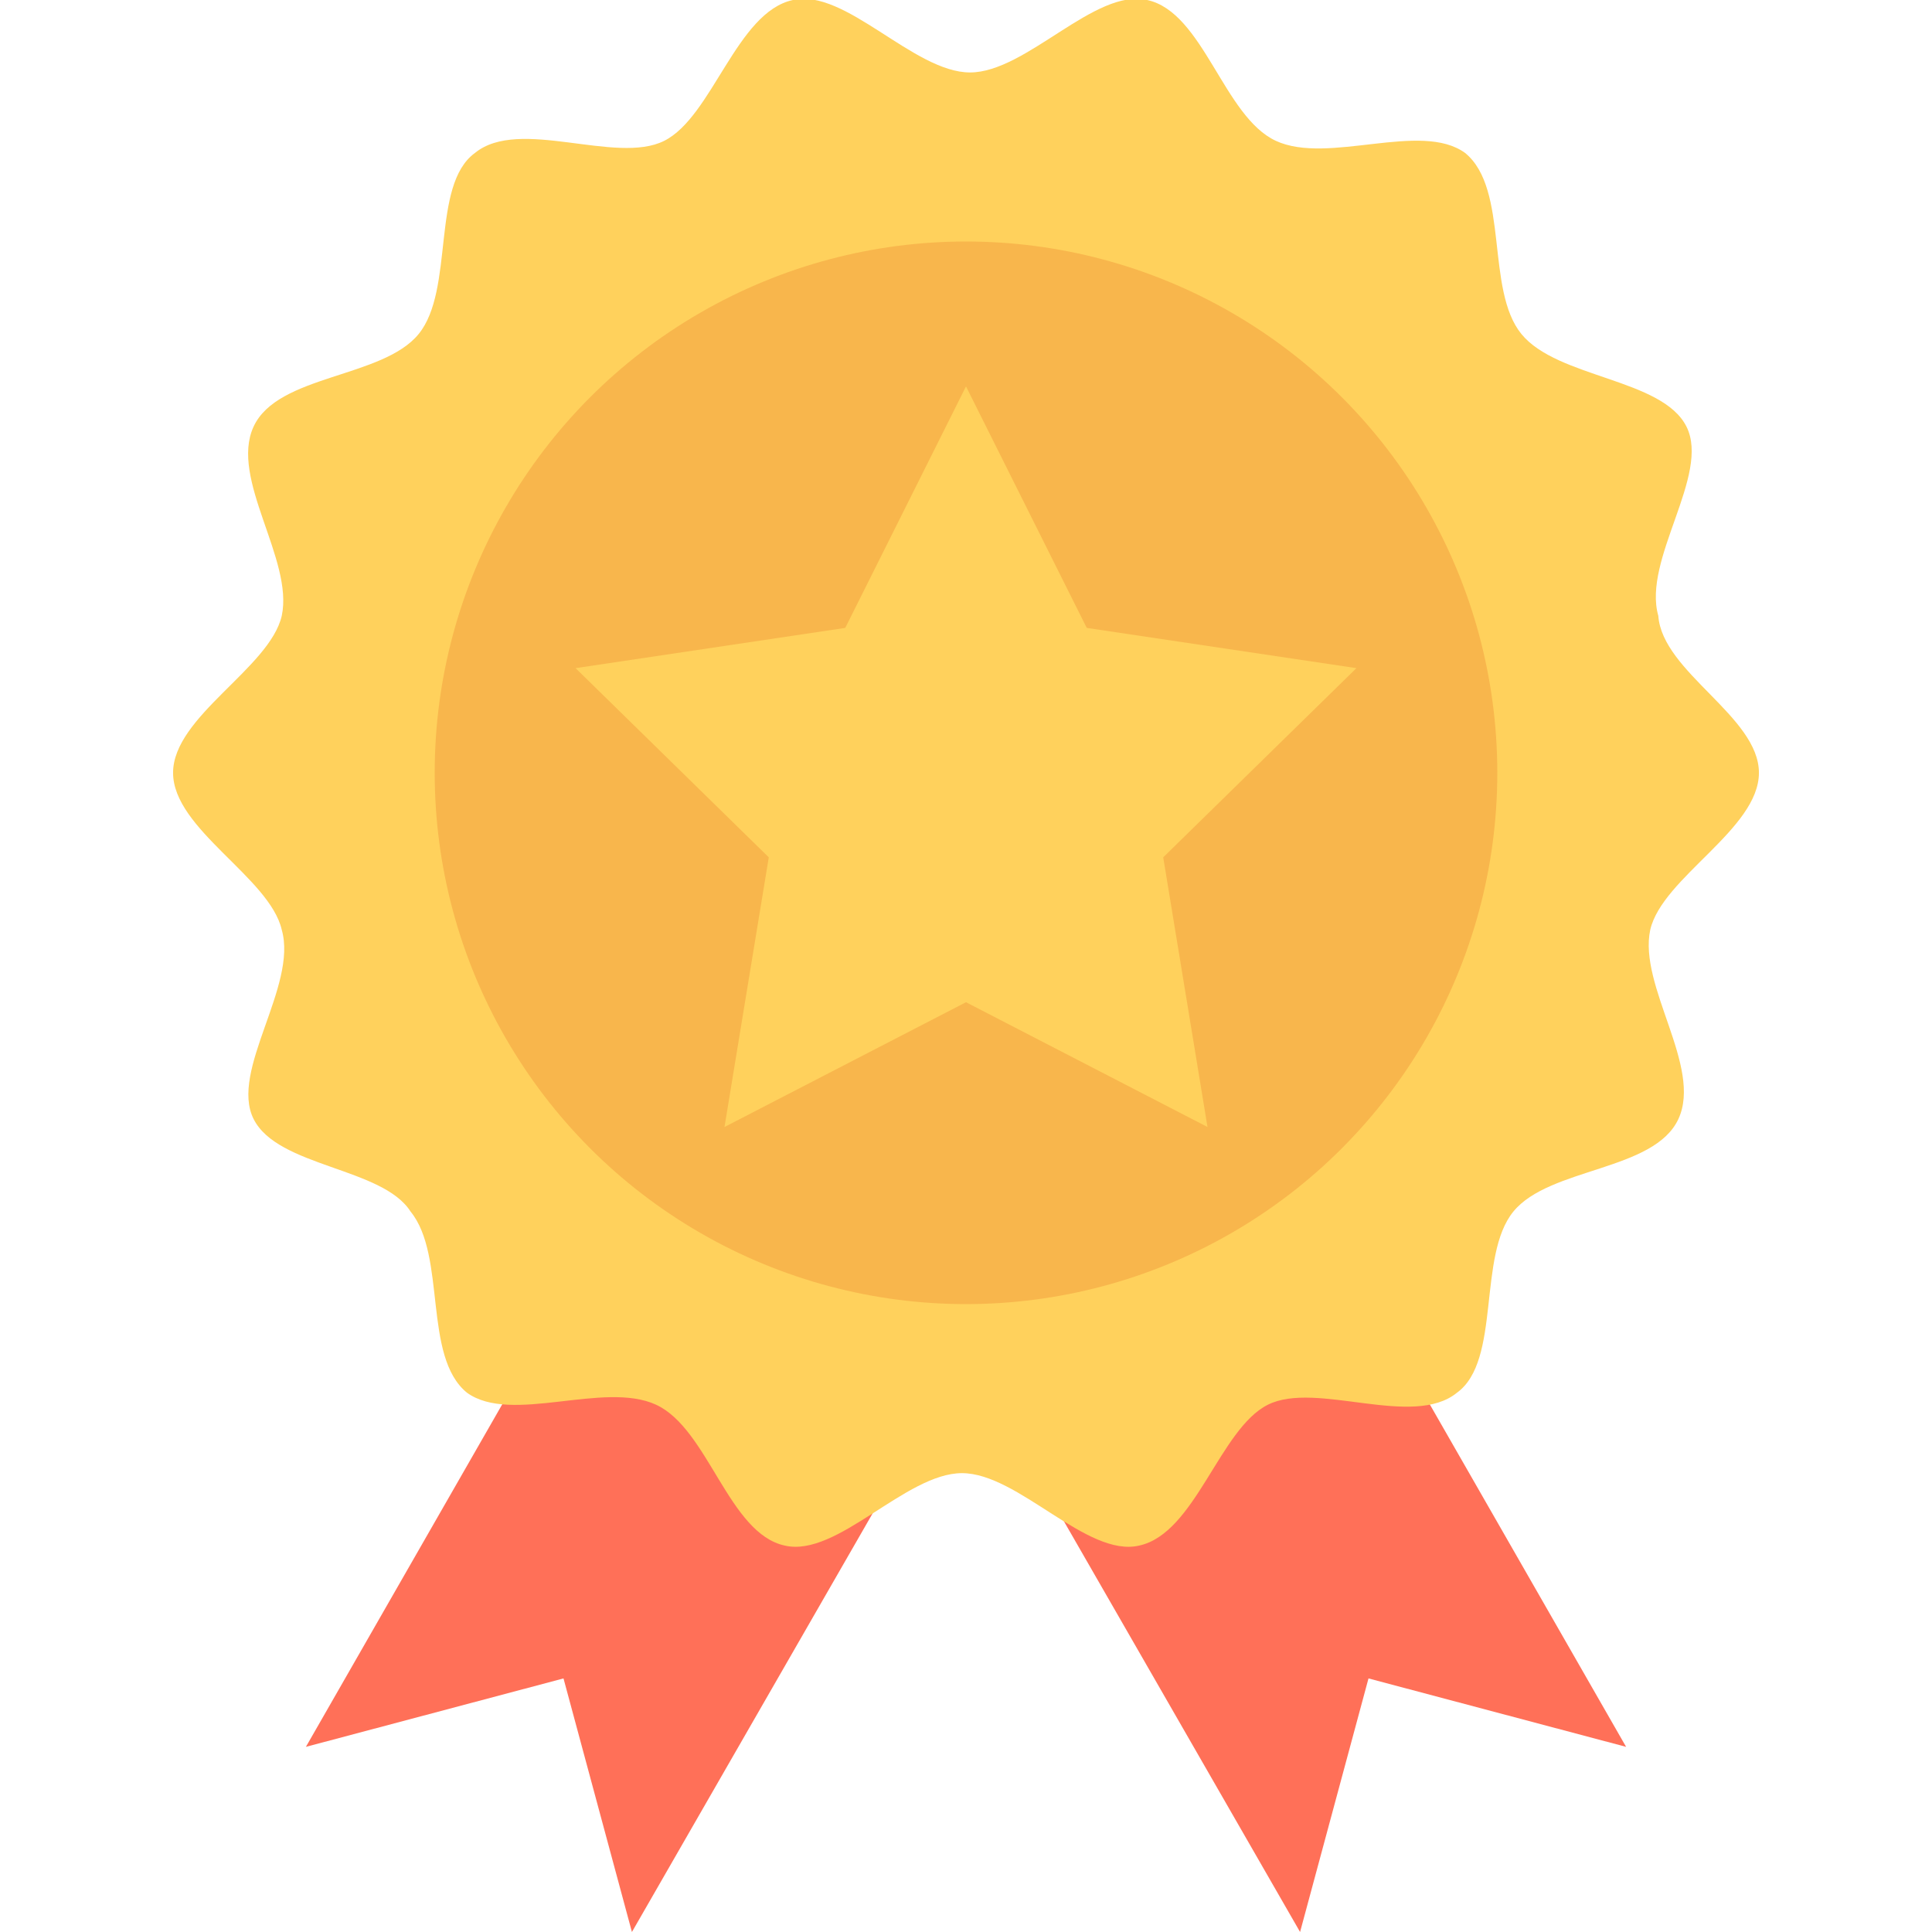 <?xml version="1.0" encoding="utf-8"?>
<!-- Generator: Adobe Illustrator 18.0.0, SVG Export Plug-In . SVG Version: 6.00 Build 0)  -->
<!DOCTYPE svg PUBLIC "-//W3C//DTD SVG 1.1//EN" "http://www.w3.org/Graphics/SVG/1.1/DTD/svg11.dtd">
<svg version="1.1" id="Layer_1" xmlns="http://www.w3.org/2000/svg" xmlns:xlink="http://www.w3.org/1999/xlink" x="0px" y="0px"
	 viewBox="0 0 48 48" enable-background="new 0 0 48 48" xml:space="preserve">
<g>
	<g>
		<polygon fill="#FF7058" points="22,11.3 40.4,43.4 34,41.7 32.3,48 13.9,16 		"/>
		<polygon fill="#FF7058" points="26,11.3 7.6,43.4 14,41.7 15.7,48 34.1,16 		"/>
	</g>
	<path fill="#FFD15C" d="M43.7,19.2c0,1.4-2.4,2.6-2.7,3.9c-0.3,1.4,1.3,3.4,0.7,4.7c-0.6,1.3-3.2,1.2-4.1,2.3
		c-0.9,1.1-0.3,3.7-1.4,4.5c-1.1,0.9-3.5-0.3-4.7,0.3c-1.2,0.6-1.8,3.2-3.2,3.5c-1.3,0.3-3-1.8-4.4-1.8c-1.4,0-3.1,2.1-4.4,1.8
		c-1.4-0.3-1.9-2.9-3.2-3.5c-1.3-0.6-3.6,0.5-4.7-0.3c-1.1-0.9-0.5-3.4-1.4-4.5C9.5,29,6.9,29,6.3,27.8c-0.6-1.2,1.1-3.3,0.7-4.7
		c-0.3-1.3-2.7-2.5-2.7-3.9c0-1.4,2.4-2.6,2.7-3.9c0.3-1.4-1.3-3.4-0.7-4.7c0.6-1.3,3.2-1.2,4.1-2.3c0.9-1.1,0.3-3.7,1.4-4.5
		c1.1-0.9,3.5,0.3,4.7-0.3c1.2-0.6,1.8-3.2,3.2-3.5c1.3-0.3,3,1.8,4.4,1.8c1.4,0,3.1-2.1,4.4-1.8c1.4,0.3,1.9,2.9,3.2,3.5
		c1.3,0.6,3.6-0.5,4.7,0.3c1.1,0.9,0.5,3.4,1.4,4.5c0.9,1.1,3.5,1.1,4.1,2.3c0.6,1.2-1.1,3.3-0.7,4.7C41.3,16.7,43.7,17.8,43.7,19.2
		z"/>
	<circle fill="#F8B64C" cx="24" cy="19.2" r="13.2"/>
	<polygon fill="#FFD15C" points="24,9.6 27,15.6 33.7,16.6 28.9,21.3 30,28 24,24.9 18,28 19.1,21.3 14.3,16.6 21,15.6 	"/>
</g>
</svg>

